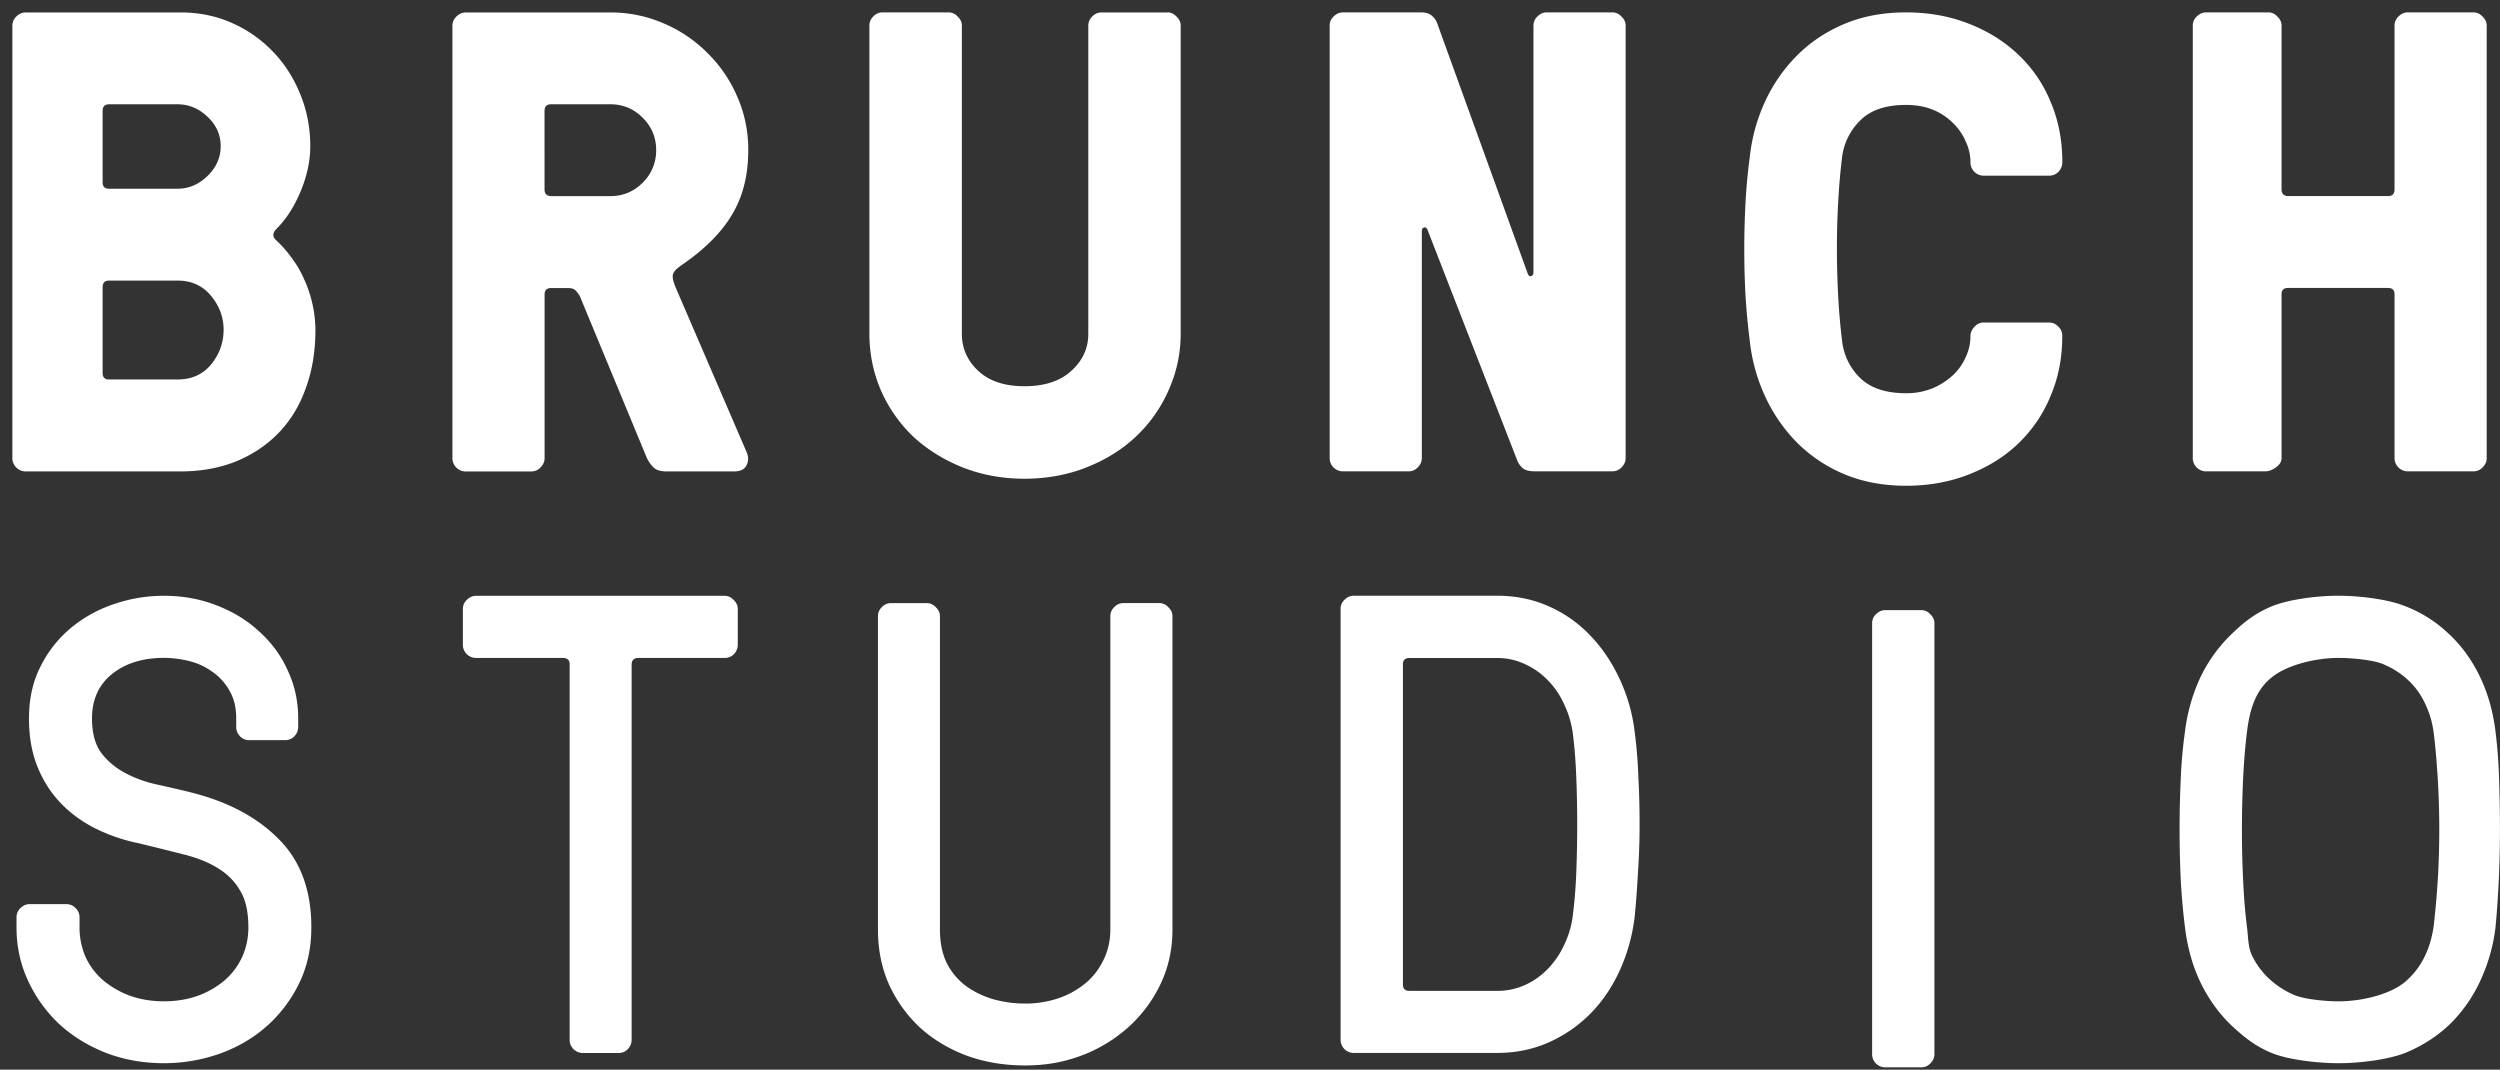<svg xmlns="http://www.w3.org/2000/svg" width="201" height="86" fill="none"><rect width="100%" height="100%" fill="#333333" stroke="none"/><g fill="#fff" clip-path="url(#a)"><path d="M24.454 22.46a8.102 8.102 0 0 0-1.006-1.726 8.789 8.789 0 0 0-1.212-1.388c-.345-.294-.345-.609 0-.953.775-.772 1.418-1.775 1.936-3.009.518-1.25.774-2.463.774-3.63 0-1.476-.265-2.865-.8-4.166-.534-1.322-1.262-2.463-2.191-3.424a10.245 10.245 0 0 0-3.304-2.316C17.377 1.28 16.001 1 14.524 1H2.056c-.274 0-.526.113-.749.336a.987.987 0 0 0-.311.721v34.787c0 .272.105.524.311.746.223.206.471.311.749.311h12.463c1.633 0 3.114-.264 4.44-.797 1.342-.55 2.486-1.314 3.433-2.291.964-.995 1.696-2.195 2.192-3.6.518-1.406.775-2.967.775-4.684 0-.667-.076-1.355-.232-2.06a9.948 9.948 0 0 0-.669-2.006l-.004-.004ZM8.25 8.926c0-.361.172-.542.517-.542h5.496c.913 0 1.72.336 2.423 1.003.707.667 1.057 1.456 1.057 2.367 0 .91-.354 1.708-1.057 2.392-.707.688-1.514 1.028-2.423 1.028H8.767c-.345 0-.517-.172-.517-.517V8.922v.005Zm8.723 20.376c-.67.806-1.574 1.209-2.71 1.209H8.767c-.345 0-.517-.172-.517-.517v-6.894c0-.36.172-.541.517-.541h5.496c1.136 0 2.036.411 2.71 1.234.669.805 1.005 1.716 1.005 2.727a4.292 4.292 0 0 1-1.006 2.778v.004ZM15.285 63.691a109.77 109.77 0 0 0-2.672-.617 9.963 9.963 0 0 1-2.545-.923 5.906 5.906 0 0 1-1.927-1.615c-.497-.684-.745-1.608-.745-2.77 0-1.502.53-2.694 1.594-3.562 1.082-.873 2.479-1.31 4.191-1.31.67 0 1.347.084 2.033.256a5.372 5.372 0 0 1 1.876.873 4.53 4.53 0 0 1 1.364 1.51c.362.618.538 1.36.538 2.233v.693c0 .272.101.52.308.742a.986.986 0 0 0 .72.307h2.902c.29 0 .54-.101.745-.307.206-.222.307-.47.307-.742v-.693c0-1.368-.273-2.64-.82-3.818a9.185 9.185 0 0 0-2.264-3.127c-.96-.906-2.1-1.615-3.42-2.127-1.322-.529-2.753-.793-4.293-.793-1.371 0-2.71.222-4.01.667a10.736 10.736 0 0 0-3.471 1.922 9.503 9.503 0 0 0-2.44 3.101c-.62 1.213-.926 2.606-.926 4.18 0 1.434.223 2.718.669 3.843.446 1.112 1.052 2.077 1.826 2.895.77.819 1.687 1.503 2.752 2.052a14.08 14.08 0 0 0 3.547 1.23c1.338.323 2.545.625 3.623.898 1.098.273 2.032.65 2.802 1.129.77.478 1.363 1.086 1.776 1.82.429.718.644 1.692.644 2.921 0 .84-.165 1.624-.489 2.358a5.566 5.566 0 0 1-1.413 1.897 7.06 7.06 0 0 1-2.184 1.255c-.825.29-1.721.436-2.702.436-.98 0-1.876-.147-2.701-.436a7.326 7.326 0 0 1-2.159-1.23 5.533 5.533 0 0 1-1.439-1.896 5.965 5.965 0 0 1-.488-2.384v-.818c0-.29-.11-.537-.332-.743a.986.986 0 0 0-.72-.306H2.38c-.273 0-.522.109-.745.331a.98.98 0 0 0-.307.718v.818c0 1.502.299 2.912.9 4.23a11.3 11.3 0 0 0 2.47 3.487c1.065.99 2.323 1.78 3.78 2.358 1.455.563 3.024.848 4.703.848 1.507 0 2.984-.248 4.423-.743 1.439-.512 2.701-1.238 3.778-2.178A11.012 11.012 0 0 0 24.03 79.1c.67-1.35 1.002-2.861 1.002-4.536 0-3.008-.884-5.383-2.647-7.125-1.746-1.762-4.115-3.008-7.095-3.743l-.004-.004ZM54.666 21.406c1.894-1.271 3.278-2.635 4.153-4.091.896-1.456 1.342-3.206 1.342-5.25 0-1.51-.29-2.933-.875-4.271a10.964 10.964 0 0 0-2.398-3.525 10.997 10.997 0 0 0-3.535-2.392 10.625 10.625 0 0 0-4.283-.873H37.435c-.273 0-.526.113-.749.336a.987.987 0 0 0-.311.722v34.786c0 .273.105.524.311.747.223.205.471.31.75.31h5.288a1 1 0 0 0 .724-.31c.223-.223.337-.47.337-.747V23.676c0-.344.172-.516.517-.516h1.393c.273 0 .48.075.618.23.14.156.24.303.312.437l5.394 13.02c.156.311.345.567.568.773.223.189.552.281.98.281h5.446c.517 0 .85-.164 1.005-.49.173-.328.173-.69 0-1.084l-5.676-13.171c-.172-.395-.257-.714-.257-.953 0-.256.198-.524.594-.797h-.013Zm-2.992-6.718c-.724.722-1.59 1.082-2.604 1.082h-4.772c-.345-.016-.518-.197-.518-.54V8.926c0-.361.173-.542.518-.542h4.772c1.014 0 1.885.361 2.604 1.083.724.722 1.082 1.586 1.082 2.597a3.597 3.597 0 0 1-1.082 2.623ZM58.268 47.905h-20c-.273 0-.522.11-.745.332a.98.98 0 0 0-.307.717v2.896c0 .272.101.52.307.742.223.206.472.307.745.307h6.994c.361 0 .538.172.538.512v30.2c0 .272.101.52.307.742.223.206.472.306.745.306h2.904c.273 0 .513-.1.719-.306.206-.222.307-.47.307-.743v-30.2c.017-.34.198-.511.539-.511h6.943c.29 0 .538-.101.744-.307.207-.222.308-.47.308-.742v-2.896c0-.273-.11-.512-.333-.717a.952.952 0 0 0-.72-.332h.005ZM93.874 1H88.56a.99.99 0 0 0-.75.336.987.987 0 0 0-.31.721v24.779c0 1.166-.455 2.16-1.368 2.983-.896.823-2.15 1.234-3.766 1.234s-2.82-.411-3.716-1.234c-.875-.822-1.317-1.817-1.317-2.983V2.053c0-.273-.113-.516-.336-.722-.207-.222-.446-.335-.724-.335h-5.314a.984.984 0 0 0-.75.335.987.987 0 0 0-.31.722v24.779c0 1.577.302 3.08.904 4.502a11.543 11.543 0 0 0 2.58 3.73c1.118 1.045 2.444 1.88 3.971 2.497 1.549.617 3.215.928 5.008.928 1.792 0 3.5-.311 5.032-.928 1.549-.617 2.874-1.447 3.972-2.497a11.338 11.338 0 0 0 2.605-3.73c.635-1.422.955-2.925.955-4.503V2.053c0-.273-.114-.516-.337-.722-.206-.222-.446-.335-.723-.335l.008.004ZM93.201 48.489h-2.878c-.29 0-.539.109-.745.331a.98.98 0 0 0-.307.718V74.74c0 .856-.173 1.64-.513 2.358a5.567 5.567 0 0 1-1.414 1.897 6.997 6.997 0 0 1-2.21 1.254 8.31 8.31 0 0 1-2.726.437c-.841 0-1.67-.11-2.495-.332a7.303 7.303 0 0 1-2.21-1.049 5.329 5.329 0 0 1-1.569-1.846c-.379-.768-.564-1.675-.564-2.72V49.538c0-.272-.109-.511-.332-.717a.952.952 0 0 0-.72-.331H71.64c-.29 0-.538.109-.745.331a.98.98 0 0 0-.307.718V74.74c0 1.59.29 3.05.876 4.385a11 11 0 0 0 2.47 3.462c1.064.973 2.322 1.733 3.778 2.282 1.456.529 3.025.793 4.704.793 1.68 0 3.102-.264 4.524-.793a11.838 11.838 0 0 0 3.778-2.282 11.032 11.032 0 0 0 2.597-3.488c.635-1.334.95-2.786.95-4.36V49.538c0-.272-.109-.511-.332-.717a.951.951 0 0 0-.72-.331h-.012ZM107.966 37.897h5.289a.999.999 0 0 0 .724-.31c.223-.223.336-.47.336-.748V18.6c0-.172.059-.273.181-.31.122-.034.215.033.282.205l7.2 18.5c.067.206.206.412.412.617.206.19.543.282 1.006.282h6.244a.999.999 0 0 0 .724-.31c.223-.223.337-.47.337-.748V2.053c0-.273-.114-.516-.337-.722-.206-.222-.446-.335-.724-.335h-5.289c-.274 0-.526.113-.749.335a.987.987 0 0 0-.311.722v19.81c0 .19-.059.302-.181.336-.122.034-.215-.034-.282-.206l-7.25-20.045a1.373 1.373 0 0 0-.413-.642c-.206-.205-.509-.31-.904-.31h-6.295c-.274 0-.526.113-.749.335a.987.987 0 0 0-.311.722V36.84c0 .273.101.525.311.747.223.206.471.31.749.31ZM131.436 58.92a13.785 13.785 0 0 0-1.183-4.255c-.618-1.35-1.397-2.522-2.339-3.512a10.388 10.388 0 0 0-3.341-2.383c-1.284-.58-2.681-.873-4.191-.873h-11.546c-.274 0-.522.109-.745.331a.981.981 0 0 0-.307.718v34.66c0 .273.101.52.307.743.223.206.471.306.745.306h11.546c1.506 0 2.903-.29 4.191-.873a10.94 10.94 0 0 0 3.366-2.358c.959-.99 1.738-2.16 2.339-3.512a14.532 14.532 0 0 0 1.158-4.28c.101-1.062.189-2.212.256-3.462.084-1.263.131-2.555.131-3.873s-.034-2.614-.101-3.898a40.051 40.051 0 0 0-.282-3.487l-.004.008Zm-4.705 11.258a39.19 39.19 0 0 1-.282 3.462 7.366 7.366 0 0 1-.669 2.283 6.96 6.96 0 0 1-1.283 1.922 6.015 6.015 0 0 1-1.851 1.334 5.352 5.352 0 0 1-2.264.487h-7.073c-.341 0-.514-.172-.514-.512v-25.74c0-.34.173-.511.514-.511h7.073c.803 0 1.561.172 2.264.512a5.88 5.88 0 0 1 1.851 1.334c.53.546.959 1.188 1.283 1.922a7.84 7.84 0 0 1 .669 2.258c.139 1.061.232 2.232.282 3.512.051 1.263.076 2.555.076 3.873 0 1.317-.025 2.606-.076 3.873v-.009ZM162.246 4.37c-1.102-1.045-2.423-1.872-3.972-2.472-1.531-.6-3.206-.902-5.032-.902s-3.493.31-4.953.927c-1.46.617-2.726 1.456-3.791 2.522a12.784 12.784 0 0 0-2.579 3.705 14.213 14.213 0 0 0-1.237 4.478 44.927 44.927 0 0 0-.337 3.575 70.242 70.242 0 0 0 0 7.67c.084 1.267.198 2.447.337 3.525a14.212 14.212 0 0 0 1.237 4.477 13.136 13.136 0 0 0 2.579 3.73 11.839 11.839 0 0 0 3.791 2.523c1.481.616 3.131.927 4.953.927 1.822 0 3.501-.302 5.032-.902 1.549-.6 2.874-1.423 3.972-2.472a11.086 11.086 0 0 0 2.605-3.806c.635-1.477.955-3.088.955-4.838v-.05a.978.978 0 0 0-.336-.747.994.994 0 0 0-.724-.31h-5.264c-.295 0-.543.121-.749.36-.206.223-.311.47-.311.747v.05c0 .55-.131 1.1-.388 1.645a4.4 4.4 0 0 1-1.056 1.47 5.68 5.68 0 0 1-1.624 1.027 5.618 5.618 0 0 1-2.116.386c-1.616 0-2.849-.411-3.691-1.233a4.899 4.899 0 0 1-1.443-2.984c-.139-1.1-.24-2.274-.311-3.525a72.18 72.18 0 0 1-.105-3.86 65.6 65.6 0 0 1 .105-3.81c.067-1.25.172-2.447.311-3.575a5.005 5.005 0 0 1 1.473-2.959c.825-.822 2.045-1.233 3.665-1.233.841 0 1.582.138 2.217.41a4.79 4.79 0 0 1 1.599 1.083c.446.445.783.945 1.006 1.494a3.85 3.85 0 0 1 .362 1.595v.05c0 .273.105.525.311.747.223.206.471.31.749.31h5.264c.29 0 .543-.104.749-.31.206-.222.311-.47.311-.747v-.05c0-1.767-.319-3.386-.955-4.864a10.855 10.855 0 0 0-2.604-3.78l-.005-.004ZM154.475 49.055h-2.904c-.273 0-.522.11-.745.331a.98.98 0 0 0-.307.718v34.66c0 .273.101.52.307.743.223.206.472.306.745.306h2.904c.273 0 .513-.1.719-.306.223-.222.333-.47.333-.743v-34.66c0-.273-.11-.512-.333-.718a.95.95 0 0 0-.719-.331ZM177.369 37.897h4.755c.273 0 .56-.105.85-.31.311-.223.463-.47.463-.748V23.668c0-.344.172-.517.517-.517h8.05c.345 0 .517.173.517.517v13.171c0 .273.105.525.312.747.223.206.471.31.749.31h5.289c.273 0 .517-.104.724-.31.223-.222.336-.47.336-.747V2.053c0-.273-.113-.516-.336-.722-.207-.222-.446-.335-.724-.335h-5.289c-.274 0-.526.113-.749.335a.985.985 0 0 0-.312.722v13.172c0 .36-.172.541-.517.541h-8.05c-.345-.017-.517-.197-.517-.541V2.053c0-.273-.114-.516-.337-.722-.206-.222-.446-.335-.724-.335h-5.015c-.274 0-.526.113-.749.335a.985.985 0 0 0-.312.722V36.84c0 .273.101.525.312.747.223.206.471.31.749.31h.008ZM200.92 62.458a39.92 39.92 0 0 0-.282-3.643c-.206-1.674-.644-3.189-1.313-4.536-.669-1.351-1.523-2.497-2.571-3.437a10.426 10.426 0 0 0-3.572-2.177c-1.355-.512-3.593-.768-5.167-.768-1.746 0-4.09.298-5.479.898-1.388.6-2.331 1.401-3.341 2.408a11.976 11.976 0 0 0-2.39 3.487 14.466 14.466 0 0 0-1.132 4.13 37.307 37.307 0 0 0-.332 3.612 88.051 88.051 0 0 0 0 8.485c.084 1.385.198 2.597.332 3.642.207 1.691.644 3.215 1.313 4.566.669 1.334 1.515 2.48 2.546 3.436 1.027.94 1.961 1.666 3.316 2.178 1.355.495 3.593.743 5.167.743 1.729 0 4.073-.29 5.478-.873 1.406-.6 2.605-1.393 3.598-2.383a11.856 11.856 0 0 0 2.39-3.513 14.13 14.13 0 0 0 1.157-4.154c.101-1.04.19-2.257.257-3.642.067-1.385.101-2.795.101-4.23 0-1.435-.025-2.845-.076-4.23Zm-4.936 8.434a58.601 58.601 0 0 1-.332 3.667c-.29 1.897-1.065 3.365-2.314 4.41-1.25 1.024-3.539 1.54-5.323 1.54-1.01 0-2.693-.163-3.497-.486a6.972 6.972 0 0 1-2.083-1.335 6.291 6.291 0 0 1-1.388-1.896c-.324-.718-.282-1.46-.387-2.233-.139-1.078-.24-2.3-.308-3.667a85.963 85.963 0 0 1-.101-4.205c0-1.435.034-2.836.101-4.204.068-1.368.173-2.59.308-3.668.239-1.93.753-3.403 2.057-4.41 1.305-1.007 3.585-1.51 5.298-1.51 1.064 0 2.76.163 3.551.486.787.323 1.473.76 2.058 1.31a6.018 6.018 0 0 1 1.363 1.896c.341.718.564 1.46.669 2.232.139 1.079.248 2.3.333 3.668a68.562 68.562 0 0 1 0 8.409l-.005-.004Z"/></g><defs><clipPath id="a"><path fill="#fff" d="M0 0h201v86H0z"/></clipPath></defs></svg>